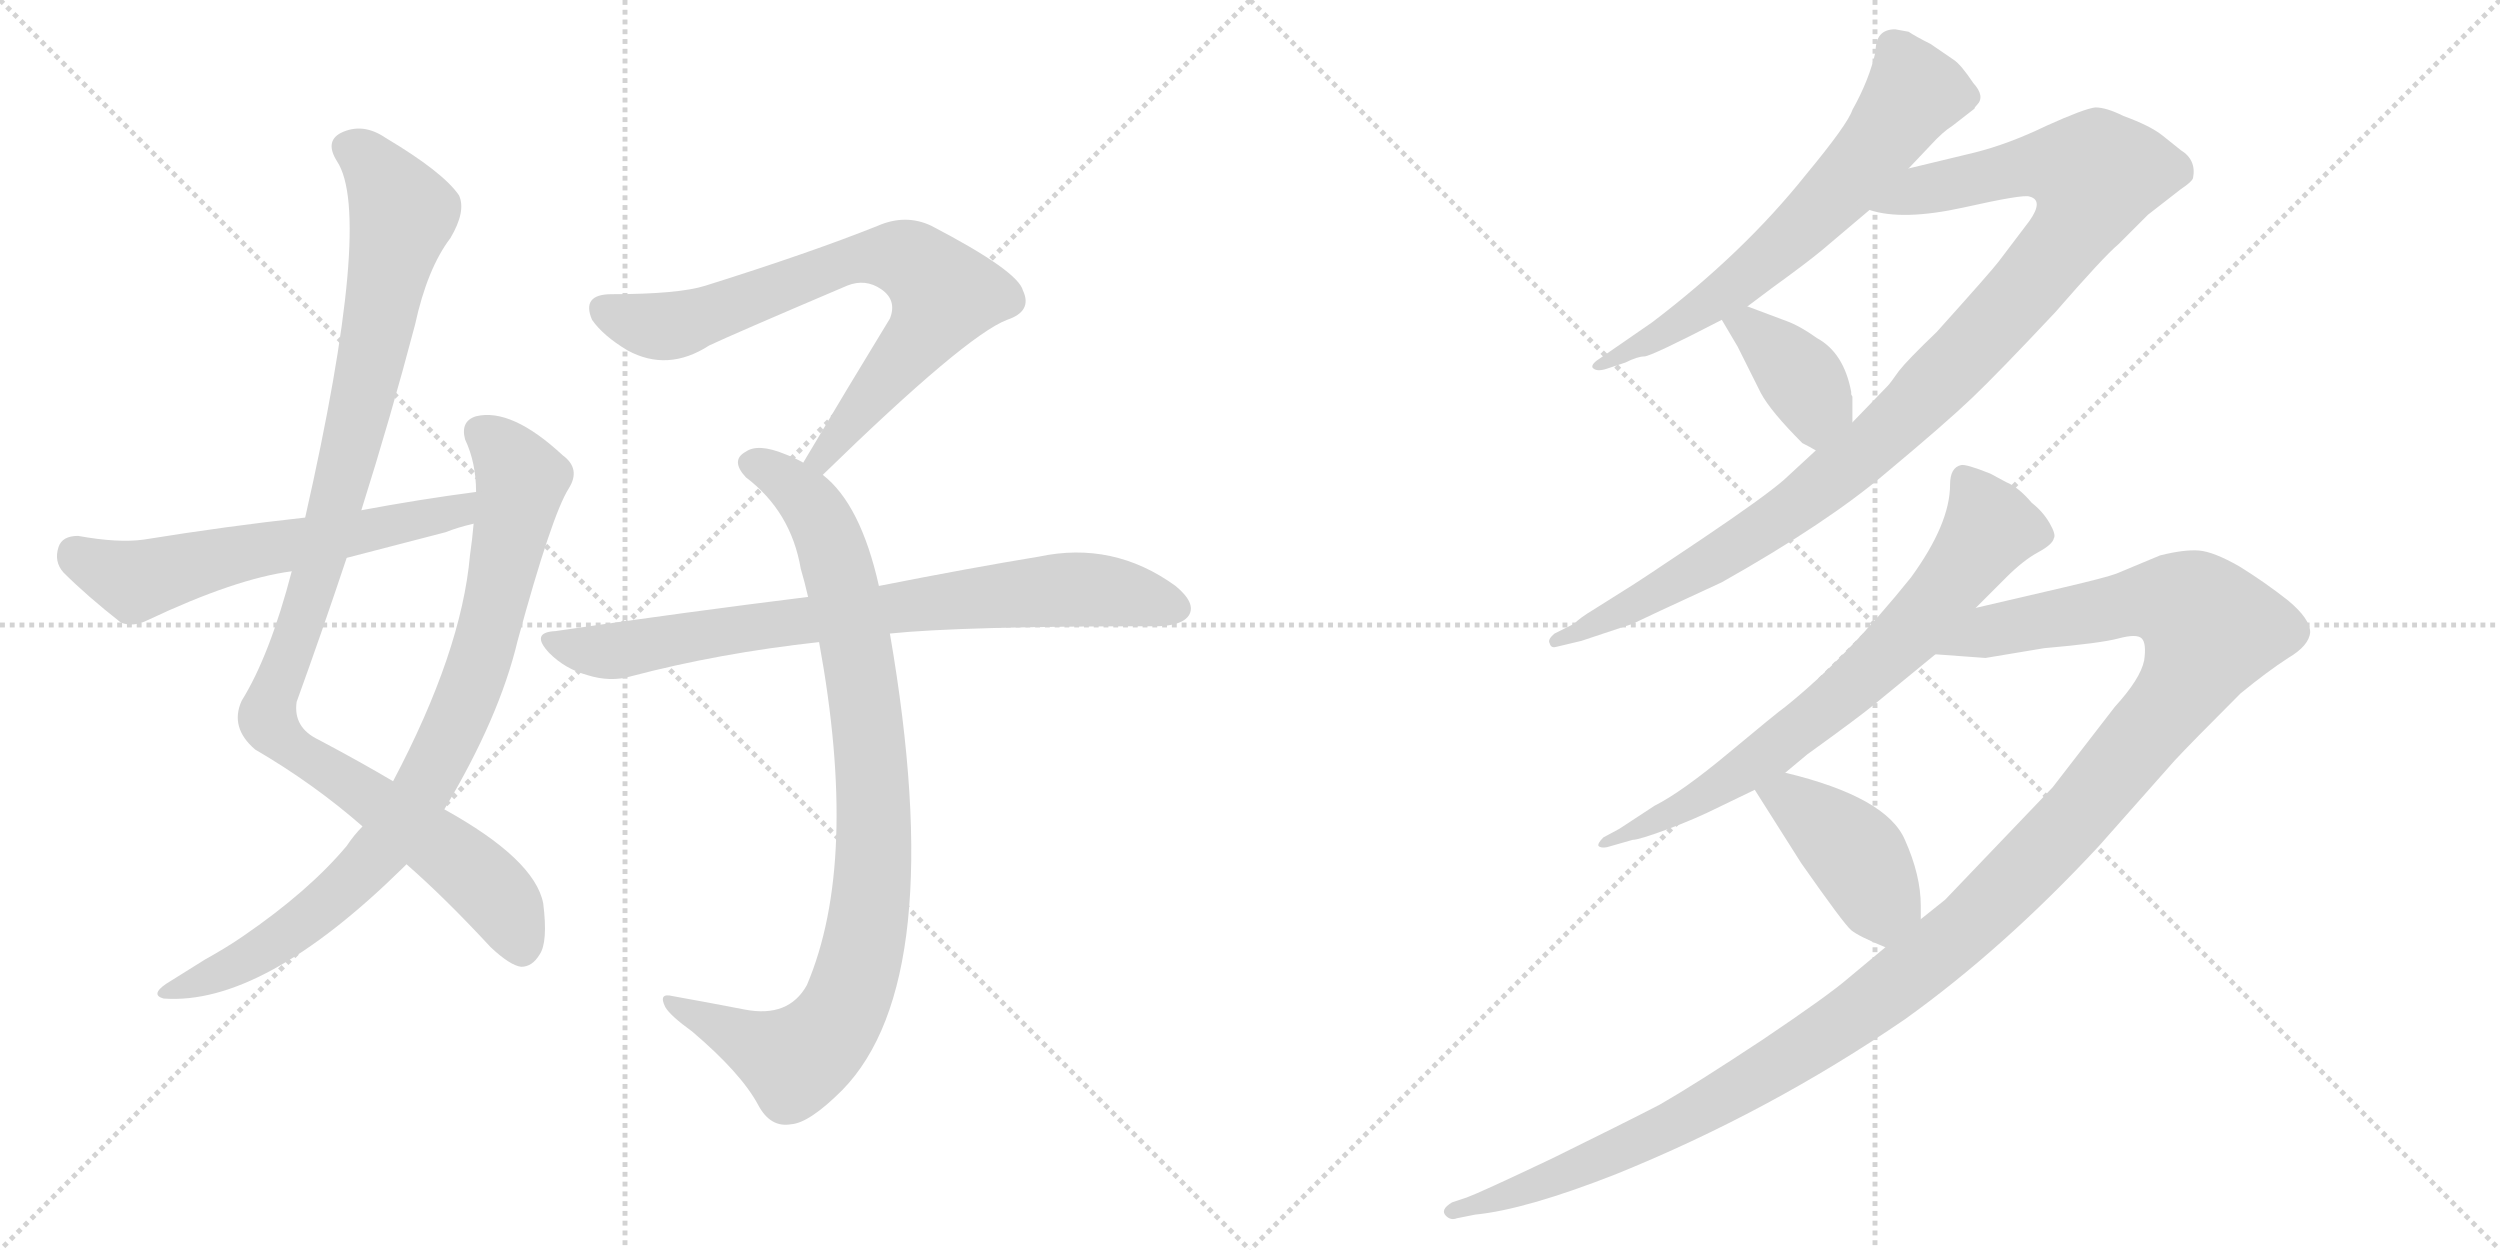 <svg version="1.1" viewBox="0 0 2048 1024" xmlns="http://www.w3.org/2000/svg">
  <g stroke="lightgray" stroke-dasharray="1,1" stroke-width="1" transform="scale(4, 4)">
    <line x1="0" y1="0" x2="256" y2="256"></line>
    <line x1="256" y1="0" x2="0" y2="256"></line>
    <line x1="128" y1="0" x2="128" y2="256"></line>
    <line x1="0" y1="128" x2="256" y2="128"></line>
    <line x1="256" y1="0" x2="512" y2="256"></line>
    <line x1="512" y1="0" x2="256" y2="256"></line>
    <line x1="384" y1="0" x2="384" y2="256"></line>
    <line x1="256" y1="128" x2="512" y2="128"></line>
  </g>
<g transform="scale(1, -1) translate(0, -850)">
   <style type="text/css">
    @keyframes keyframes0 {
      from {
       stroke: black;
       stroke-dashoffset: 1042;
       stroke-width: 128;
       }
       77% {
       animation-timing-function: step-end;
       stroke: black;
       stroke-dashoffset: 0;
       stroke-width: 128;
       }
       to {
       stroke: black;
       stroke-width: 1024;
       }
       }
       #make-me-a-hanzi-animation-0 {
         animation: keyframes0 1.098s both;
         animation-delay: 0s;
         animation-timing-function: linear;
       }
    @keyframes keyframes1 {
      from {
       stroke: black;
       stroke-dashoffset: 846;
       stroke-width: 128;
       }
       73% {
       animation-timing-function: step-end;
       stroke: black;
       stroke-dashoffset: 0;
       stroke-width: 128;
       }
       to {
       stroke: black;
       stroke-width: 1024;
       }
       }
       #make-me-a-hanzi-animation-1 {
         animation: keyframes1 0.938s both;
         animation-delay: 1.098s;
         animation-timing-function: linear;
       }
    @keyframes keyframes2 {
      from {
       stroke: black;
       stroke-dashoffset: 593;
       stroke-width: 128;
       }
       66% {
       animation-timing-function: step-end;
       stroke: black;
       stroke-dashoffset: 0;
       stroke-width: 128;
       }
       to {
       stroke: black;
       stroke-width: 1024;
       }
       }
       #make-me-a-hanzi-animation-2 {
         animation: keyframes2 0.733s both;
         animation-delay: 2.036s;
         animation-timing-function: linear;
       }
    @keyframes keyframes3 {
      from {
       stroke: black;
       stroke-dashoffset: 734;
       stroke-width: 128;
       }
       70% {
       animation-timing-function: step-end;
       stroke: black;
       stroke-dashoffset: 0;
       stroke-width: 128;
       }
       to {
       stroke: black;
       stroke-width: 1024;
       }
       }
       #make-me-a-hanzi-animation-3 {
         animation: keyframes3 0.847s both;
         animation-delay: 2.769s;
         animation-timing-function: linear;
       }
    @keyframes keyframes4 {
      from {
       stroke: black;
       stroke-dashoffset: 904;
       stroke-width: 128;
       }
       75% {
       animation-timing-function: step-end;
       stroke: black;
       stroke-dashoffset: 0;
       stroke-width: 128;
       }
       to {
       stroke: black;
       stroke-width: 1024;
       }
       }
       #make-me-a-hanzi-animation-4 {
         animation: keyframes4 0.986s both;
         animation-delay: 3.616s;
         animation-timing-function: linear;
       }
    @keyframes keyframes5 {
      from {
       stroke: black;
       stroke-dashoffset: 773;
       stroke-width: 128;
       }
       72% {
       animation-timing-function: step-end;
       stroke: black;
       stroke-dashoffset: 0;
       stroke-width: 128;
       }
       to {
       stroke: black;
       stroke-width: 1024;
       }
       }
       #make-me-a-hanzi-animation-5 {
         animation: keyframes5 0.879s both;
         animation-delay: 4.602s;
         animation-timing-function: linear;
       }
    @keyframes keyframes6 {
      from {
       stroke: black;
       stroke-dashoffset: 644;
       stroke-width: 128;
       }
       68% {
       animation-timing-function: step-end;
       stroke: black;
       stroke-dashoffset: 0;
       stroke-width: 128;
       }
       to {
       stroke: black;
       stroke-width: 1024;
       }
       }
       #make-me-a-hanzi-animation-6 {
         animation: keyframes6 0.774s both;
         animation-delay: 5.481s;
         animation-timing-function: linear;
       }
    @keyframes keyframes7 {
      from {
       stroke: black;
       stroke-dashoffset: 1035;
       stroke-width: 128;
       }
       77% {
       animation-timing-function: step-end;
       stroke: black;
       stroke-dashoffset: 0;
       stroke-width: 128;
       }
       to {
       stroke: black;
       stroke-width: 1024;
       }
       }
       #make-me-a-hanzi-animation-7 {
         animation: keyframes7 1.092s both;
         animation-delay: 6.255s;
         animation-timing-function: linear;
       }
    @keyframes keyframes8 {
      from {
       stroke: black;
       stroke-dashoffset: 381;
       stroke-width: 128;
       }
       55% {
       animation-timing-function: step-end;
       stroke: black;
       stroke-dashoffset: 0;
       stroke-width: 128;
       }
       to {
       stroke: black;
       stroke-width: 1024;
       }
       }
       #make-me-a-hanzi-animation-8 {
         animation: keyframes8 0.56s both;
         animation-delay: 7.347s;
         animation-timing-function: linear;
       }
    @keyframes keyframes9 {
      from {
       stroke: black;
       stroke-dashoffset: 718;
       stroke-width: 128;
       }
       70% {
       animation-timing-function: step-end;
       stroke: black;
       stroke-dashoffset: 0;
       stroke-width: 128;
       }
       to {
       stroke: black;
       stroke-width: 1024;
       }
       }
       #make-me-a-hanzi-animation-9 {
         animation: keyframes9 0.834s both;
         animation-delay: 7.908s;
         animation-timing-function: linear;
       }
    @keyframes keyframes10 {
      from {
       stroke: black;
       stroke-dashoffset: 1291;
       stroke-width: 128;
       }
       81% {
       animation-timing-function: step-end;
       stroke: black;
       stroke-dashoffset: 0;
       stroke-width: 128;
       }
       to {
       stroke: black;
       stroke-width: 1024;
       }
       }
       #make-me-a-hanzi-animation-10 {
         animation: keyframes10 1.301s both;
         animation-delay: 8.742s;
         animation-timing-function: linear;
       }
    @keyframes keyframes11 {
      from {
       stroke: black;
       stroke-dashoffset: 411;
       stroke-width: 128;
       }
       57% {
       animation-timing-function: step-end;
       stroke: black;
       stroke-dashoffset: 0;
       stroke-width: 128;
       }
       to {
       stroke: black;
       stroke-width: 1024;
       }
       }
       #make-me-a-hanzi-animation-11 {
         animation: keyframes11 0.584s both;
         animation-delay: 10.042s;
         animation-timing-function: linear;
       }
</style>
<path d="M 333.0 142.0 Q 364.0 115.0 402.0 74.0 Q 418.0 59.0 427.0 58.0 Q 436.0 58.0 442.0 68.0 Q 449.0 78.0 445.0 110.0 Q 438.0 146.0 364.0 187.0 L 322.0 210.0 Q 295.0 226.0 261.0 244.0 Q 240.0 254.0 243.0 275.0 Q 264.0 333.0 284.0 393.0 L 296.0 432.0 Q 320.0 508.0 340.0 584.0 Q 350.0 630.0 369.0 655.0 Q 382.0 677.0 376.0 690.0 Q 363.0 709.0 316.0 737.0 Q 297.0 750.0 279.0 741.0 Q 266.0 734.0 276.0 718.0 Q 306.0 673.0 250.0 426.0 L 239.0 382.0 Q 221.0 313.0 198.0 276.0 Q 188.0 254.0 209.0 236.0 Q 257.0 208.0 297.0 173.0 L 333.0 142.0 Z" fill="lightgray"></path> 
<path d="M 297.0 173.0 Q 290.0 166.0 284.0 157.0 Q 253.0 120.0 199.0 83.0 Q 186.0 74.0 168.0 64.0 Q 152.0 54.0 136.0 44.0 Q 123.0 35.0 134.0 32.0 Q 215.0 26.0 330.0 139.0 Q 331.0 140.0 333.0 142.0 L 364.0 187.0 Q 409.0 262.0 424.0 325.0 Q 452.0 428.0 466.0 450.0 Q 476.0 466.0 461.0 477.0 Q 419.0 516.0 390.0 509.0 Q 377.0 505.0 381.0 490.0 Q 390.0 471.0 390.0 447.0 L 388.0 421.0 Q 387.0 409.0 385.0 395.0 Q 378.0 316.0 322.0 210.0 L 297.0 173.0 Z" fill="lightgray"></path> 
<path d="M 390.0 447.0 Q 344.0 441.0 296.0 432.0 L 250.0 426.0 Q 186.0 419.0 118.0 408.0 Q 97.0 405.0 64.0 411.0 Q 51.0 411.0 48.0 402.0 Q 44.0 390.0 52.0 381.0 Q 71.0 362.0 99.0 340.0 Q 109.0 336.0 121.0 342.0 Q 193.0 376.0 239.0 382.0 L 284.0 393.0 Q 323.0 403.0 365.0 414.0 Q 375.0 418.0 388.0 421.0 C 417.0 429.0 420.0 451.0 390.0 447.0 Z" fill="lightgray"></path> 
<path d="M 674.0 461.0 Q 791.0 575.0 825.0 588.0 Q 846.0 595.0 838.0 612.0 Q 834.0 628.0 763.0 665.0 Q 742.0 675.0 719.0 665.0 Q 664.0 643.0 578.0 616.0 Q 556.0 609.0 501.0 609.0 Q 476.0 609.0 485.0 588.0 Q 494.0 575.0 514.0 563.0 Q 547.0 545.0 581.0 567.0 Q 600.0 576.0 694.0 616.0 Q 709.0 622.0 722.0 613.0 Q 735.0 604.0 729.0 589.0 Q 696.0 535.0 658.0 471.0 C 643.0 445.0 652.0 440.0 674.0 461.0 Z" fill="lightgray"></path> 
<path d="M 720.0 370.0 Q 705.0 437.0 674.0 461.0 L 658.0 471.0 Q 651.0 475.0 643.0 478.0 Q 621.0 487.0 611.0 480.0 Q 598.0 473.0 611.0 459.0 Q 648.0 431.0 656.0 384.0 Q 659.0 374.0 662.0 361.0 L 671.0 324.0 Q 704.0 144.0 661.0 43.0 Q 646.0 16.0 610.0 23.0 Q 579.0 29.0 551.0 34.0 Q 539.0 37.0 545.0 25.0 Q 549.0 18.0 567.0 5.0 Q 607.0 -29.0 621.0 -55.0 Q 631.0 -74.0 648.0 -71.0 Q 663.0 -70.0 690.0 -43.0 Q 778.0 47.0 729.0 331.0 L 720.0 370.0 Z" fill="lightgray"></path> 
<path d="M 729.0 331.0 Q 786.0 337.0 950.0 337.0 Q 969.0 338.0 974.0 346.0 Q 980.0 356.0 963.0 370.0 Q 912.0 407.0 851.0 394.0 Q 796.0 385.0 720.0 370.0 L 662.0 361.0 Q 565.0 349.0 455.0 333.0 Q 434.0 332.0 450.0 315.0 Q 463.0 302.0 481.0 297.0 Q 500.0 291.0 517.0 296.0 Q 589.0 315.0 671.0 324.0 L 729.0 331.0 Z" fill="lightgray"></path> 
<path d="M 1552.5 826.0 Q 1536.5 826.0 1536.5 808.0 Q 1531.5 785.0 1517.5 760.0 Q 1513.5 748.0 1479.5 707.0 Q 1428.5 643.0 1353.5 586.0 L 1311.5 557.0 Q 1303.5 552.0 1304.5 549.0 Q 1307.5 545.0 1316.5 548.0 L 1331.5 553.0 Q 1341.5 558.0 1347.0 558.0 Q 1352.5 558.0 1410.5 588.0 L 1431.5 599.0 L 1451.5 614.0 Q 1480.5 635.0 1492.5 645.0 L 1531.5 678.0 L 1563.5 712.0 L 1581.5 731.0 Q 1591.5 742.0 1599.5 747.0 L 1617.5 761.0 Q 1617.5 762.0 1619.5 764.0 Q 1626.5 771.0 1616.5 782.0 Q 1606.5 797.0 1600.5 801.0 L 1581.5 814.0 Q 1569.5 820.0 1563.5 824.0 L 1552.5 826.0 Z" fill="lightgray"></path> 
<path d="M 1487.5 481.0 L 1461.5 457.0 Q 1445.5 443.0 1393.5 408.0 Q 1341.5 373.0 1331.5 367.0 L 1304.5 350.0 Q 1294.5 344.0 1289.5 339.0 L 1273.5 331.0 Q 1267.5 326.0 1269.5 323.0 Q 1270.5 319.0 1274.5 320.0 L 1295.5 325.0 L 1337.5 339.0 Q 1345.5 343.0 1410.5 373.0 Q 1497.5 422.0 1545.5 463.0 Q 1593.5 503.0 1615.5 524.0 Q 1636.5 544.0 1683.5 594.0 Q 1723.5 640.0 1735.5 650.0 L 1759.5 674.0 L 1786.5 695.0 Q 1795.5 701.0 1796.5 704.0 Q 1799.5 719.0 1786.5 727.0 Q 1781.5 731.0 1771.5 739.0 Q 1761.5 747.0 1739.5 755.0 Q 1725.5 762.0 1716.5 762.0 Q 1707.5 761.0 1676.5 747.0 Q 1645.5 732.0 1617.5 725.0 L 1563.5 712.0 C 1534.5 705.0 1501.5 683.0 1531.5 678.0 Q 1558.5 669.0 1608.5 680.0 Q 1657.5 691.0 1662.5 689.0 Q 1674.5 686.0 1662.5 669.0 L 1637.5 636.0 Q 1631.5 628.0 1586.5 578.0 Q 1562.5 555.0 1555.5 546.0 Q 1548.5 536.0 1546.5 534.0 L 1517.5 504.0 L 1487.5 481.0 Z" fill="lightgray"></path> 
<path d="M 1410.5 588.0 L 1423.5 566.0 L 1442.5 528.0 Q 1450.5 513.0 1476.5 487.0 Q 1482.5 484.0 1487.5 481.0 C 1513.5 466.0 1517.5 474.0 1517.5 504.0 L 1517.5 525.0 L 1516.5 527.0 Q 1516.5 528.0 1516.5 529.0 Q 1510.5 561.0 1488.5 573.0 Q 1474.5 583.0 1463.5 587.0 L 1431.5 599.0 C 1403.5 610.0 1396.5 612.0 1410.5 588.0 Z" fill="lightgray"></path> 
<path d="M 1618.5 352.0 L 1643.5 377.0 Q 1657.5 391.0 1669.5 397.5 Q 1681.5 404.0 1682.5 409.0 Q 1684.5 412.0 1679.0 421.5 Q 1673.5 431.0 1664.5 438.0 Q 1653.5 451.0 1643.5 455.0 L 1630.5 462.0 Q 1610.5 470.0 1606.5 469.0 Q 1597.5 467.0 1597.5 453.0 Q 1597.5 421.0 1565.5 377.0 Q 1512.5 311.0 1462.5 271.0 Q 1455.5 266.0 1416.5 233.5 Q 1377.5 201.0 1355.5 190.0 L 1326.5 171.0 L 1313.5 164.0 Q 1308.5 159.0 1309.5 157.0 Q 1311.5 155.0 1316.5 156.0 L 1337.5 162.0 Q 1342.5 162.0 1365.5 170.5 Q 1388.5 179.0 1408.5 189.0 L 1437.5 203.0 L 1462.5 217.0 L 1480.5 232.0 Q 1523.5 263.0 1535.5 273.0 L 1585.5 314.0 L 1618.5 352.0 Z" fill="lightgray"></path> 
<path d="M 1544.5 74.0 L 1514.5 49.0 Q 1498.5 35.0 1443.5 -2.0 Q 1387.5 -39.0 1359.5 -55.0 Q 1330.5 -70.0 1271.5 -99.0 Q 1212.5 -127.0 1201.5 -131.0 L 1189.5 -135.0 Q 1179.5 -141.0 1184.5 -146.0 Q 1188.5 -150.0 1193.5 -148.0 L 1208.5 -145.0 Q 1249.5 -141.0 1323.5 -112.0 Q 1449.5 -61.0 1560.5 15.0 Q 1641.5 73.0 1719.5 157.0 L 1781.5 227.0 Q 1794.5 241.0 1835.5 282.0 Q 1857.5 300.0 1874.5 311.0 Q 1891.5 321.0 1892.5 332.0 Q 1892.5 343.0 1874.5 358.0 Q 1855.5 373.0 1834.5 386.0 Q 1813.5 398.0 1801.5 399.0 Q 1789.5 400.0 1769.5 395.0 L 1733.5 380.0 Q 1725.5 377.0 1691.5 369.0 L 1618.5 352.0 C 1589.5 345.0 1555.5 316.0 1585.5 314.0 L 1626.5 311.0 L 1674.5 319.0 Q 1720.5 323.0 1735.5 327.0 Q 1750.5 331.0 1754.5 327.0 Q 1758.5 323.0 1756.5 309.0 Q 1753.5 294.0 1732.5 271.0 L 1681.5 205.0 L 1593.5 113.0 L 1573.5 97.0 L 1544.5 74.0 Z" fill="lightgray"></path> 
<path d="M 1437.5 203.0 L 1475.5 143.0 Q 1510.5 93.0 1516.5 88.0 Q 1522.5 83.0 1544.5 74.0 C 1572.5 62.0 1573.5 67.0 1573.5 97.0 L 1573.5 108.0 Q 1573.5 133.0 1560.5 162.0 Q 1545.5 197.0 1462.5 217.0 C 1433.5 224.0 1422.5 227.0 1437.5 203.0 Z" fill="lightgray"></path> 
      <clipPath id="make-me-a-hanzi-clip-0">
      <path d="M 333.0 142.0 Q 364.0 115.0 402.0 74.0 Q 418.0 59.0 427.0 58.0 Q 436.0 58.0 442.0 68.0 Q 449.0 78.0 445.0 110.0 Q 438.0 146.0 364.0 187.0 L 322.0 210.0 Q 295.0 226.0 261.0 244.0 Q 240.0 254.0 243.0 275.0 Q 264.0 333.0 284.0 393.0 L 296.0 432.0 Q 320.0 508.0 340.0 584.0 Q 350.0 630.0 369.0 655.0 Q 382.0 677.0 376.0 690.0 Q 363.0 709.0 316.0 737.0 Q 297.0 750.0 279.0 741.0 Q 266.0 734.0 276.0 718.0 Q 306.0 673.0 250.0 426.0 L 239.0 382.0 Q 221.0 313.0 198.0 276.0 Q 188.0 254.0 209.0 236.0 Q 257.0 208.0 297.0 173.0 L 333.0 142.0 Z" fill="lightgray"></path>
      </clipPath>
      <path clip-path="url(#make-me-a-hanzi-clip-0)" d="M 285.0 728.0 L 310.0 709.0 L 330.0 673.0 L 267.0 405.0 L 219.0 261.0 L 238.0 238.0 L 389.0 134.0 L 414.0 106.0 L 427.0 73.0 " fill="none" id="make-me-a-hanzi-animation-0" stroke-dasharray="914 1828" stroke-linecap="round"></path>

      <clipPath id="make-me-a-hanzi-clip-1">
      <path d="M 297.0 173.0 Q 290.0 166.0 284.0 157.0 Q 253.0 120.0 199.0 83.0 Q 186.0 74.0 168.0 64.0 Q 152.0 54.0 136.0 44.0 Q 123.0 35.0 134.0 32.0 Q 215.0 26.0 330.0 139.0 Q 331.0 140.0 333.0 142.0 L 364.0 187.0 Q 409.0 262.0 424.0 325.0 Q 452.0 428.0 466.0 450.0 Q 476.0 466.0 461.0 477.0 Q 419.0 516.0 390.0 509.0 Q 377.0 505.0 381.0 490.0 Q 390.0 471.0 390.0 447.0 L 388.0 421.0 Q 387.0 409.0 385.0 395.0 Q 378.0 316.0 322.0 210.0 L 297.0 173.0 Z" fill="lightgray"></path>
      </clipPath>
      <path clip-path="url(#make-me-a-hanzi-clip-1)" d="M 393.0 496.0 L 420.0 470.0 L 427.0 456.0 L 425.0 444.0 L 390.0 301.0 L 341.0 195.0 L 307.0 147.0 L 263.0 105.0 L 209.0 67.0 L 140.0 37.0 " fill="none" id="make-me-a-hanzi-animation-1" stroke-dasharray="718 1436" stroke-linecap="round"></path>

      <clipPath id="make-me-a-hanzi-clip-2">
      <path d="M 390.0 447.0 Q 344.0 441.0 296.0 432.0 L 250.0 426.0 Q 186.0 419.0 118.0 408.0 Q 97.0 405.0 64.0 411.0 Q 51.0 411.0 48.0 402.0 Q 44.0 390.0 52.0 381.0 Q 71.0 362.0 99.0 340.0 Q 109.0 336.0 121.0 342.0 Q 193.0 376.0 239.0 382.0 L 284.0 393.0 Q 323.0 403.0 365.0 414.0 Q 375.0 418.0 388.0 421.0 C 417.0 429.0 420.0 451.0 390.0 447.0 Z" fill="lightgray"></path>
      </clipPath>
      <path clip-path="url(#make-me-a-hanzi-clip-2)" d="M 62.0 397.0 L 110.0 374.0 L 376.0 431.0 L 383.0 441.0 " fill="none" id="make-me-a-hanzi-animation-2" stroke-dasharray="465 930" stroke-linecap="round"></path>

      <clipPath id="make-me-a-hanzi-clip-3">
      <path d="M 674.0 461.0 Q 791.0 575.0 825.0 588.0 Q 846.0 595.0 838.0 612.0 Q 834.0 628.0 763.0 665.0 Q 742.0 675.0 719.0 665.0 Q 664.0 643.0 578.0 616.0 Q 556.0 609.0 501.0 609.0 Q 476.0 609.0 485.0 588.0 Q 494.0 575.0 514.0 563.0 Q 547.0 545.0 581.0 567.0 Q 600.0 576.0 694.0 616.0 Q 709.0 622.0 722.0 613.0 Q 735.0 604.0 729.0 589.0 Q 696.0 535.0 658.0 471.0 C 643.0 445.0 652.0 440.0 674.0 461.0 Z" fill="lightgray"></path>
      </clipPath>
      <path clip-path="url(#make-me-a-hanzi-clip-3)" d="M 496.0 596.0 L 520.0 586.0 L 553.0 584.0 L 683.0 632.0 L 709.0 639.0 L 746.0 636.0 L 774.0 609.0 L 768.0 597.0 L 680.0 486.0 L 677.0 475.0 L 666.0 476.0 " fill="none" id="make-me-a-hanzi-animation-3" stroke-dasharray="606 1212" stroke-linecap="round"></path>

      <clipPath id="make-me-a-hanzi-clip-4">
      <path d="M 720.0 370.0 Q 705.0 437.0 674.0 461.0 L 658.0 471.0 Q 651.0 475.0 643.0 478.0 Q 621.0 487.0 611.0 480.0 Q 598.0 473.0 611.0 459.0 Q 648.0 431.0 656.0 384.0 Q 659.0 374.0 662.0 361.0 L 671.0 324.0 Q 704.0 144.0 661.0 43.0 Q 646.0 16.0 610.0 23.0 Q 579.0 29.0 551.0 34.0 Q 539.0 37.0 545.0 25.0 Q 549.0 18.0 567.0 5.0 Q 607.0 -29.0 621.0 -55.0 Q 631.0 -74.0 648.0 -71.0 Q 663.0 -70.0 690.0 -43.0 Q 778.0 47.0 729.0 331.0 L 720.0 370.0 Z" fill="lightgray"></path>
      </clipPath>
      <path clip-path="url(#make-me-a-hanzi-clip-4)" d="M 616.0 470.0 L 640.0 459.0 L 662.0 439.0 L 677.0 414.0 L 690.0 372.0 L 714.0 229.0 L 712.0 106.0 L 695.0 32.0 L 675.0 -1.0 L 651.0 -19.0 L 554.0 25.0 " fill="none" id="make-me-a-hanzi-animation-4" stroke-dasharray="776 1552" stroke-linecap="round"></path>

      <clipPath id="make-me-a-hanzi-clip-5">
      <path d="M 729.0 331.0 Q 786.0 337.0 950.0 337.0 Q 969.0 338.0 974.0 346.0 Q 980.0 356.0 963.0 370.0 Q 912.0 407.0 851.0 394.0 Q 796.0 385.0 720.0 370.0 L 662.0 361.0 Q 565.0 349.0 455.0 333.0 Q 434.0 332.0 450.0 315.0 Q 463.0 302.0 481.0 297.0 Q 500.0 291.0 517.0 296.0 Q 589.0 315.0 671.0 324.0 L 729.0 331.0 Z" fill="lightgray"></path>
      </clipPath>
      <path clip-path="url(#make-me-a-hanzi-clip-5)" d="M 452.0 324.0 L 507.0 317.0 L 863.0 367.0 L 909.0 366.0 L 963.0 352.0 " fill="none" id="make-me-a-hanzi-animation-5" stroke-dasharray="645 1290" stroke-linecap="round"></path>

      <clipPath id="make-me-a-hanzi-clip-6">
      <path d="M 1552.5 826.0 Q 1536.5 826.0 1536.5 808.0 Q 1531.5 785.0 1517.5 760.0 Q 1513.5 748.0 1479.5 707.0 Q 1428.5 643.0 1353.5 586.0 L 1311.5 557.0 Q 1303.5 552.0 1304.5 549.0 Q 1307.5 545.0 1316.5 548.0 L 1331.5 553.0 Q 1341.5 558.0 1347.0 558.0 Q 1352.5 558.0 1410.5 588.0 L 1431.5 599.0 L 1451.5 614.0 Q 1480.5 635.0 1492.5 645.0 L 1531.5 678.0 L 1563.5 712.0 L 1581.5 731.0 Q 1591.5 742.0 1599.5 747.0 L 1617.5 761.0 Q 1617.5 762.0 1619.5 764.0 Q 1626.5 771.0 1616.5 782.0 Q 1606.5 797.0 1600.5 801.0 L 1581.5 814.0 Q 1569.5 820.0 1563.5 824.0 L 1552.5 826.0 Z" fill="lightgray"></path>
      </clipPath>
      <path clip-path="url(#make-me-a-hanzi-clip-6)" d="M 1610.5 772.0 L 1568.5 774.0 L 1525.5 715.0 L 1457.5 646.0 L 1393.5 595.0 L 1310.5 551.0 " fill="none" id="make-me-a-hanzi-animation-6" stroke-dasharray="516 1032" stroke-linecap="round"></path>

      <clipPath id="make-me-a-hanzi-clip-7">
      <path d="M 1487.5 481.0 L 1461.5 457.0 Q 1445.5 443.0 1393.5 408.0 Q 1341.5 373.0 1331.5 367.0 L 1304.5 350.0 Q 1294.5 344.0 1289.5 339.0 L 1273.5 331.0 Q 1267.5 326.0 1269.5 323.0 Q 1270.5 319.0 1274.5 320.0 L 1295.5 325.0 L 1337.5 339.0 Q 1345.5 343.0 1410.5 373.0 Q 1497.5 422.0 1545.5 463.0 Q 1593.5 503.0 1615.5 524.0 Q 1636.5 544.0 1683.5 594.0 Q 1723.5 640.0 1735.5 650.0 L 1759.5 674.0 L 1786.5 695.0 Q 1795.5 701.0 1796.5 704.0 Q 1799.5 719.0 1786.5 727.0 Q 1781.5 731.0 1771.5 739.0 Q 1761.5 747.0 1739.5 755.0 Q 1725.5 762.0 1716.5 762.0 Q 1707.5 761.0 1676.5 747.0 Q 1645.5 732.0 1617.5 725.0 L 1563.5 712.0 C 1534.5 705.0 1501.5 683.0 1531.5 678.0 Q 1558.5 669.0 1608.5 680.0 Q 1657.5 691.0 1662.5 689.0 Q 1674.5 686.0 1662.5 669.0 L 1637.5 636.0 Q 1631.5 628.0 1586.5 578.0 Q 1562.5 555.0 1555.5 546.0 Q 1548.5 536.0 1546.5 534.0 L 1517.5 504.0 L 1487.5 481.0 Z" fill="lightgray"></path>
      </clipPath>
      <path clip-path="url(#make-me-a-hanzi-clip-7)" d="M 1538.5 682.0 L 1662.5 714.0 L 1716.5 706.0 L 1710.5 683.0 L 1681.5 639.0 L 1537.5 487.0 L 1423.5 403.0 L 1313.5 341.0 L 1273.5 325.0 " fill="none" id="make-me-a-hanzi-animation-7" stroke-dasharray="907 1814" stroke-linecap="round"></path>

      <clipPath id="make-me-a-hanzi-clip-8">
      <path d="M 1410.5 588.0 L 1423.5 566.0 L 1442.5 528.0 Q 1450.5 513.0 1476.5 487.0 Q 1482.5 484.0 1487.5 481.0 C 1513.5 466.0 1517.5 474.0 1517.5 504.0 L 1517.5 525.0 L 1516.5 527.0 Q 1516.5 528.0 1516.5 529.0 Q 1510.5 561.0 1488.5 573.0 Q 1474.5 583.0 1463.5 587.0 L 1431.5 599.0 C 1403.5 610.0 1396.5 612.0 1410.5 588.0 Z" fill="lightgray"></path>
      </clipPath>
      <path clip-path="url(#make-me-a-hanzi-clip-8)" d="M 1418.5 585.0 L 1434.5 580.0 L 1479.5 535.0 L 1487.5 519.0 L 1486.5 492.0 " fill="none" id="make-me-a-hanzi-animation-8" stroke-dasharray="253 506" stroke-linecap="round"></path>

      <clipPath id="make-me-a-hanzi-clip-9">
      <path d="M 1618.5 352.0 L 1643.5 377.0 Q 1657.5 391.0 1669.5 397.5 Q 1681.5 404.0 1682.5 409.0 Q 1684.5 412.0 1679.0 421.5 Q 1673.5 431.0 1664.5 438.0 Q 1653.5 451.0 1643.5 455.0 L 1630.5 462.0 Q 1610.5 470.0 1606.5 469.0 Q 1597.5 467.0 1597.5 453.0 Q 1597.5 421.0 1565.5 377.0 Q 1512.5 311.0 1462.5 271.0 Q 1455.5 266.0 1416.5 233.5 Q 1377.5 201.0 1355.5 190.0 L 1326.5 171.0 L 1313.5 164.0 Q 1308.5 159.0 1309.5 157.0 Q 1311.5 155.0 1316.5 156.0 L 1337.5 162.0 Q 1342.5 162.0 1365.5 170.5 Q 1388.5 179.0 1408.5 189.0 L 1437.5 203.0 L 1462.5 217.0 L 1480.5 232.0 Q 1523.5 263.0 1535.5 273.0 L 1585.5 314.0 L 1618.5 352.0 Z" fill="lightgray"></path>
      </clipPath>
      <path clip-path="url(#make-me-a-hanzi-clip-9)" d="M 1608.5 459.0 L 1630.5 418.0 L 1563.5 331.0 L 1446.5 231.0 L 1383.5 190.0 L 1313.5 159.0 " fill="none" id="make-me-a-hanzi-animation-9" stroke-dasharray="590 1180" stroke-linecap="round"></path>

      <clipPath id="make-me-a-hanzi-clip-10">
      <path d="M 1544.5 74.0 L 1514.5 49.0 Q 1498.5 35.0 1443.5 -2.0 Q 1387.5 -39.0 1359.5 -55.0 Q 1330.5 -70.0 1271.5 -99.0 Q 1212.5 -127.0 1201.5 -131.0 L 1189.5 -135.0 Q 1179.5 -141.0 1184.5 -146.0 Q 1188.5 -150.0 1193.5 -148.0 L 1208.5 -145.0 Q 1249.5 -141.0 1323.5 -112.0 Q 1449.5 -61.0 1560.5 15.0 Q 1641.5 73.0 1719.5 157.0 L 1781.5 227.0 Q 1794.5 241.0 1835.5 282.0 Q 1857.5 300.0 1874.5 311.0 Q 1891.5 321.0 1892.5 332.0 Q 1892.5 343.0 1874.5 358.0 Q 1855.5 373.0 1834.5 386.0 Q 1813.5 398.0 1801.5 399.0 Q 1789.5 400.0 1769.5 395.0 L 1733.5 380.0 Q 1725.5 377.0 1691.5 369.0 L 1618.5 352.0 C 1589.5 345.0 1555.5 316.0 1585.5 314.0 L 1626.5 311.0 L 1674.5 319.0 Q 1720.5 323.0 1735.5 327.0 Q 1750.5 331.0 1754.5 327.0 Q 1758.5 323.0 1756.5 309.0 Q 1753.5 294.0 1732.5 271.0 L 1681.5 205.0 L 1593.5 113.0 L 1573.5 97.0 L 1544.5 74.0 Z" fill="lightgray"></path>
      </clipPath>
      <path clip-path="url(#make-me-a-hanzi-clip-10)" d="M 1592.5 316.0 L 1630.5 334.0 L 1750.5 357.0 L 1792.5 353.0 L 1811.5 334.0 L 1777.5 272.0 L 1692.5 171.0 L 1572.5 59.0 L 1488.5 -2.0 L 1367.5 -73.0 L 1261.5 -120.0 L 1190.5 -142.0 " fill="none" id="make-me-a-hanzi-animation-10" stroke-dasharray="1163 2326" stroke-linecap="round"></path>

      <clipPath id="make-me-a-hanzi-clip-11">
      <path d="M 1437.5 203.0 L 1475.5 143.0 Q 1510.5 93.0 1516.5 88.0 Q 1522.5 83.0 1544.5 74.0 C 1572.5 62.0 1573.5 67.0 1573.5 97.0 L 1573.5 108.0 Q 1573.5 133.0 1560.5 162.0 Q 1545.5 197.0 1462.5 217.0 C 1433.5 224.0 1422.5 227.0 1437.5 203.0 Z" fill="lightgray"></path>
      </clipPath>
      <path clip-path="url(#make-me-a-hanzi-clip-11)" d="M 1447.5 201.0 L 1467.5 195.0 L 1495.5 173.0 L 1518.5 152.0 L 1537.5 117.0 L 1561.5 103.0 " fill="none" id="make-me-a-hanzi-animation-11" stroke-dasharray="283 566" stroke-linecap="round"></path>

</g>
</svg>
